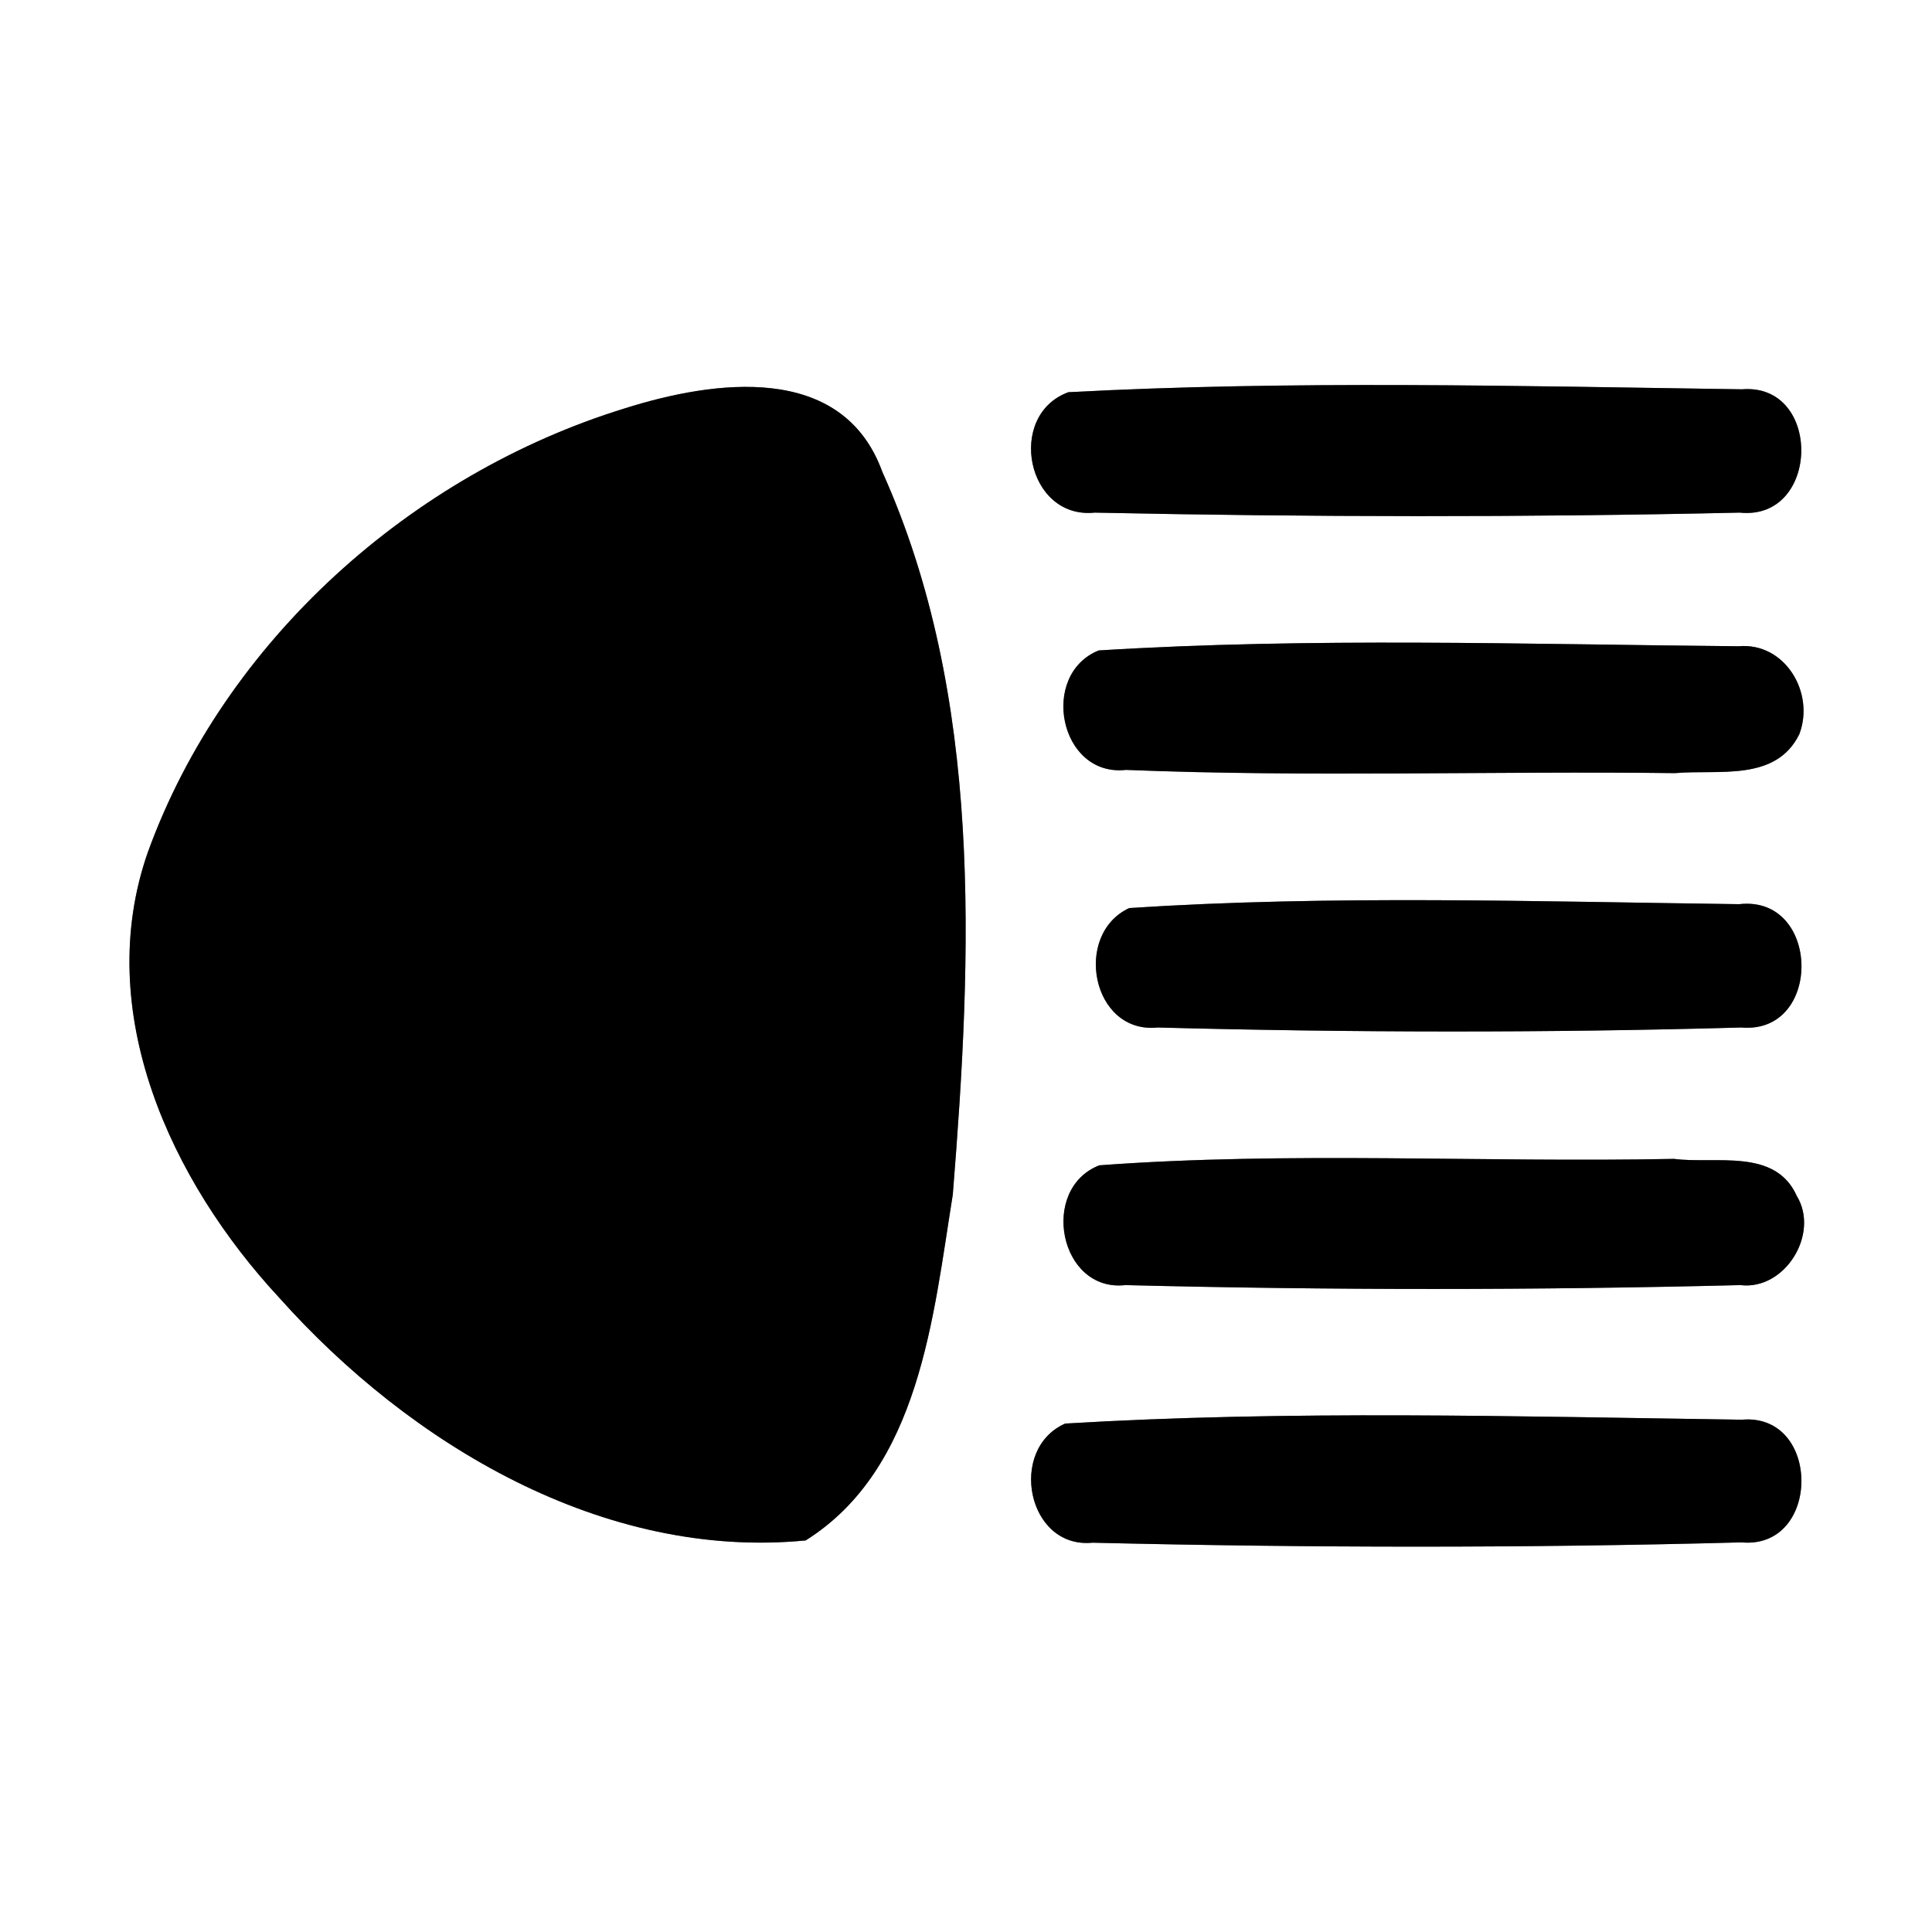 <?xml version="1.0" encoding="UTF-8" ?>
<!DOCTYPE svg PUBLIC "-//W3C//DTD SVG 1.1//EN" "http://www.w3.org/Graphics/SVG/1.1/DTD/svg11.dtd">
<svg width="60pt" height="60pt" viewBox="0 0 60 60" version="1.1" xmlns="http://www.w3.org/2000/svg">
<rect x="0" y="0" width="60" height="60" fill="#808080" stroke="none"/>
<g id="#ffffffff">
<path fill="#ffffff" opacity="1.00" d=" M 0.00 0.00 L 60.00 0.00 L 60.00 60.00 L 0.00 60.00 L 0.00 0.00 M 19.41 12.68 C 12.78 14.72 6.97 19.90 4.59 26.47 C 2.86 31.42 5.31 36.68 8.67 40.30 C 12.74 44.86 18.74 48.45 25.02 47.84 C 28.57 45.61 28.98 40.88 29.59 37.10 C 30.19 29.63 30.54 21.63 27.40 14.65 C 26.16 11.24 22.17 11.81 19.41 12.68 M 33.18 12.18 C 31.24 12.89 31.88 16.14 34.00 15.92 C 40.67 16.06 47.35 16.07 54.03 15.92 C 56.53 16.18 56.60 11.89 54.10 12.09 C 47.13 11.99 40.13 11.81 33.18 12.18 M 34.12 20.20 C 32.27 20.95 32.90 24.14 34.97 23.91 C 40.65 24.14 46.34 23.94 52.02 24.01 C 53.36 23.89 55.15 24.29 55.88 22.80 C 56.37 21.51 55.43 19.94 53.99 20.07 C 47.37 20.01 40.73 19.79 34.12 20.20 M 35.07 28.20 C 33.31 29.02 33.91 32.12 35.95 31.91 C 41.98 32.07 48.04 32.08 54.08 31.91 C 56.61 32.13 56.55 27.79 54.01 28.08 C 47.71 28.00 41.36 27.79 35.07 28.20 M 34.14 36.19 C 32.27 36.92 32.90 40.14 34.95 39.91 C 41.31 40.07 47.69 40.07 54.05 39.91 C 55.43 40.08 56.52 38.32 55.80 37.14 C 55.13 35.64 53.27 36.16 51.99 35.99 C 46.04 36.11 40.07 35.75 34.14 36.19 M 33.08 44.21 C 31.29 45.00 31.90 48.11 33.93 47.91 C 40.64 48.07 47.37 48.08 54.08 47.90 C 56.56 48.13 56.57 43.87 54.09 44.09 C 47.10 43.99 40.06 43.79 33.08 44.21 Z" />
</g>
<g id="#000000ff">
<path fill="#000000" opacity="1.00" d=" M 19.41 12.68 C 22.17 11.81 26.16 11.24 27.40 14.65 C 30.54 21.63 30.19 29.63 29.59 37.10 C 28.98 40.88 28.57 45.61 25.02 47.84 C 18.74 48.45 12.74 44.86 8.67 40.30 C 5.31 36.68 2.86 31.42 4.59 26.47 C 6.97 19.90 12.78 14.72 19.41 12.68 Z" />
<path fill="#000000" opacity="1.00" d=" M 33.18 12.18 C 40.13 11.81 47.13 11.99 54.10 12.09 C 56.60 11.89 56.53 16.18 54.03 15.92 C 47.35 16.07 40.67 16.06 34.00 15.92 C 31.88 16.14 31.24 12.89 33.18 12.18 Z" />
<path fill="#000000" opacity="1.00" d=" M 34.12 20.20 C 40.73 19.79 47.37 20.01 53.99 20.07 C 55.43 19.94 56.37 21.51 55.88 22.80 C 55.15 24.29 53.36 23.89 52.02 24.01 C 46.34 23.94 40.65 24.14 34.97 23.91 C 32.90 24.14 32.27 20.95 34.12 20.20 Z" />
<path fill="#000000" opacity="1.00" d=" M 35.07 28.20 C 41.36 27.79 47.71 28.00 54.01 28.08 C 56.55 27.79 56.61 32.13 54.08 31.91 C 48.04 32.08 41.98 32.07 35.95 31.91 C 33.91 32.12 33.31 29.02 35.07 28.20 Z" />
<path fill="#000000" opacity="1.00" d=" M 34.14 36.19 C 40.07 35.75 46.04 36.11 51.99 35.99 C 53.27 36.16 55.13 35.64 55.80 37.14 C 56.52 38.32 55.43 40.08 54.05 39.91 C 47.69 40.07 41.31 40.07 34.95 39.91 C 32.90 40.14 32.27 36.92 34.14 36.19 Z" />
<path fill="#000000" opacity="1.00" d=" M 33.08 44.21 C 40.06 43.79 47.10 43.99 54.09 44.09 C 56.57 43.87 56.56 48.13 54.08 47.90 C 47.37 48.08 40.64 48.07 33.93 47.91 C 31.90 48.11 31.29 45.00 33.08 44.21 Z" />
</g>
</svg>
